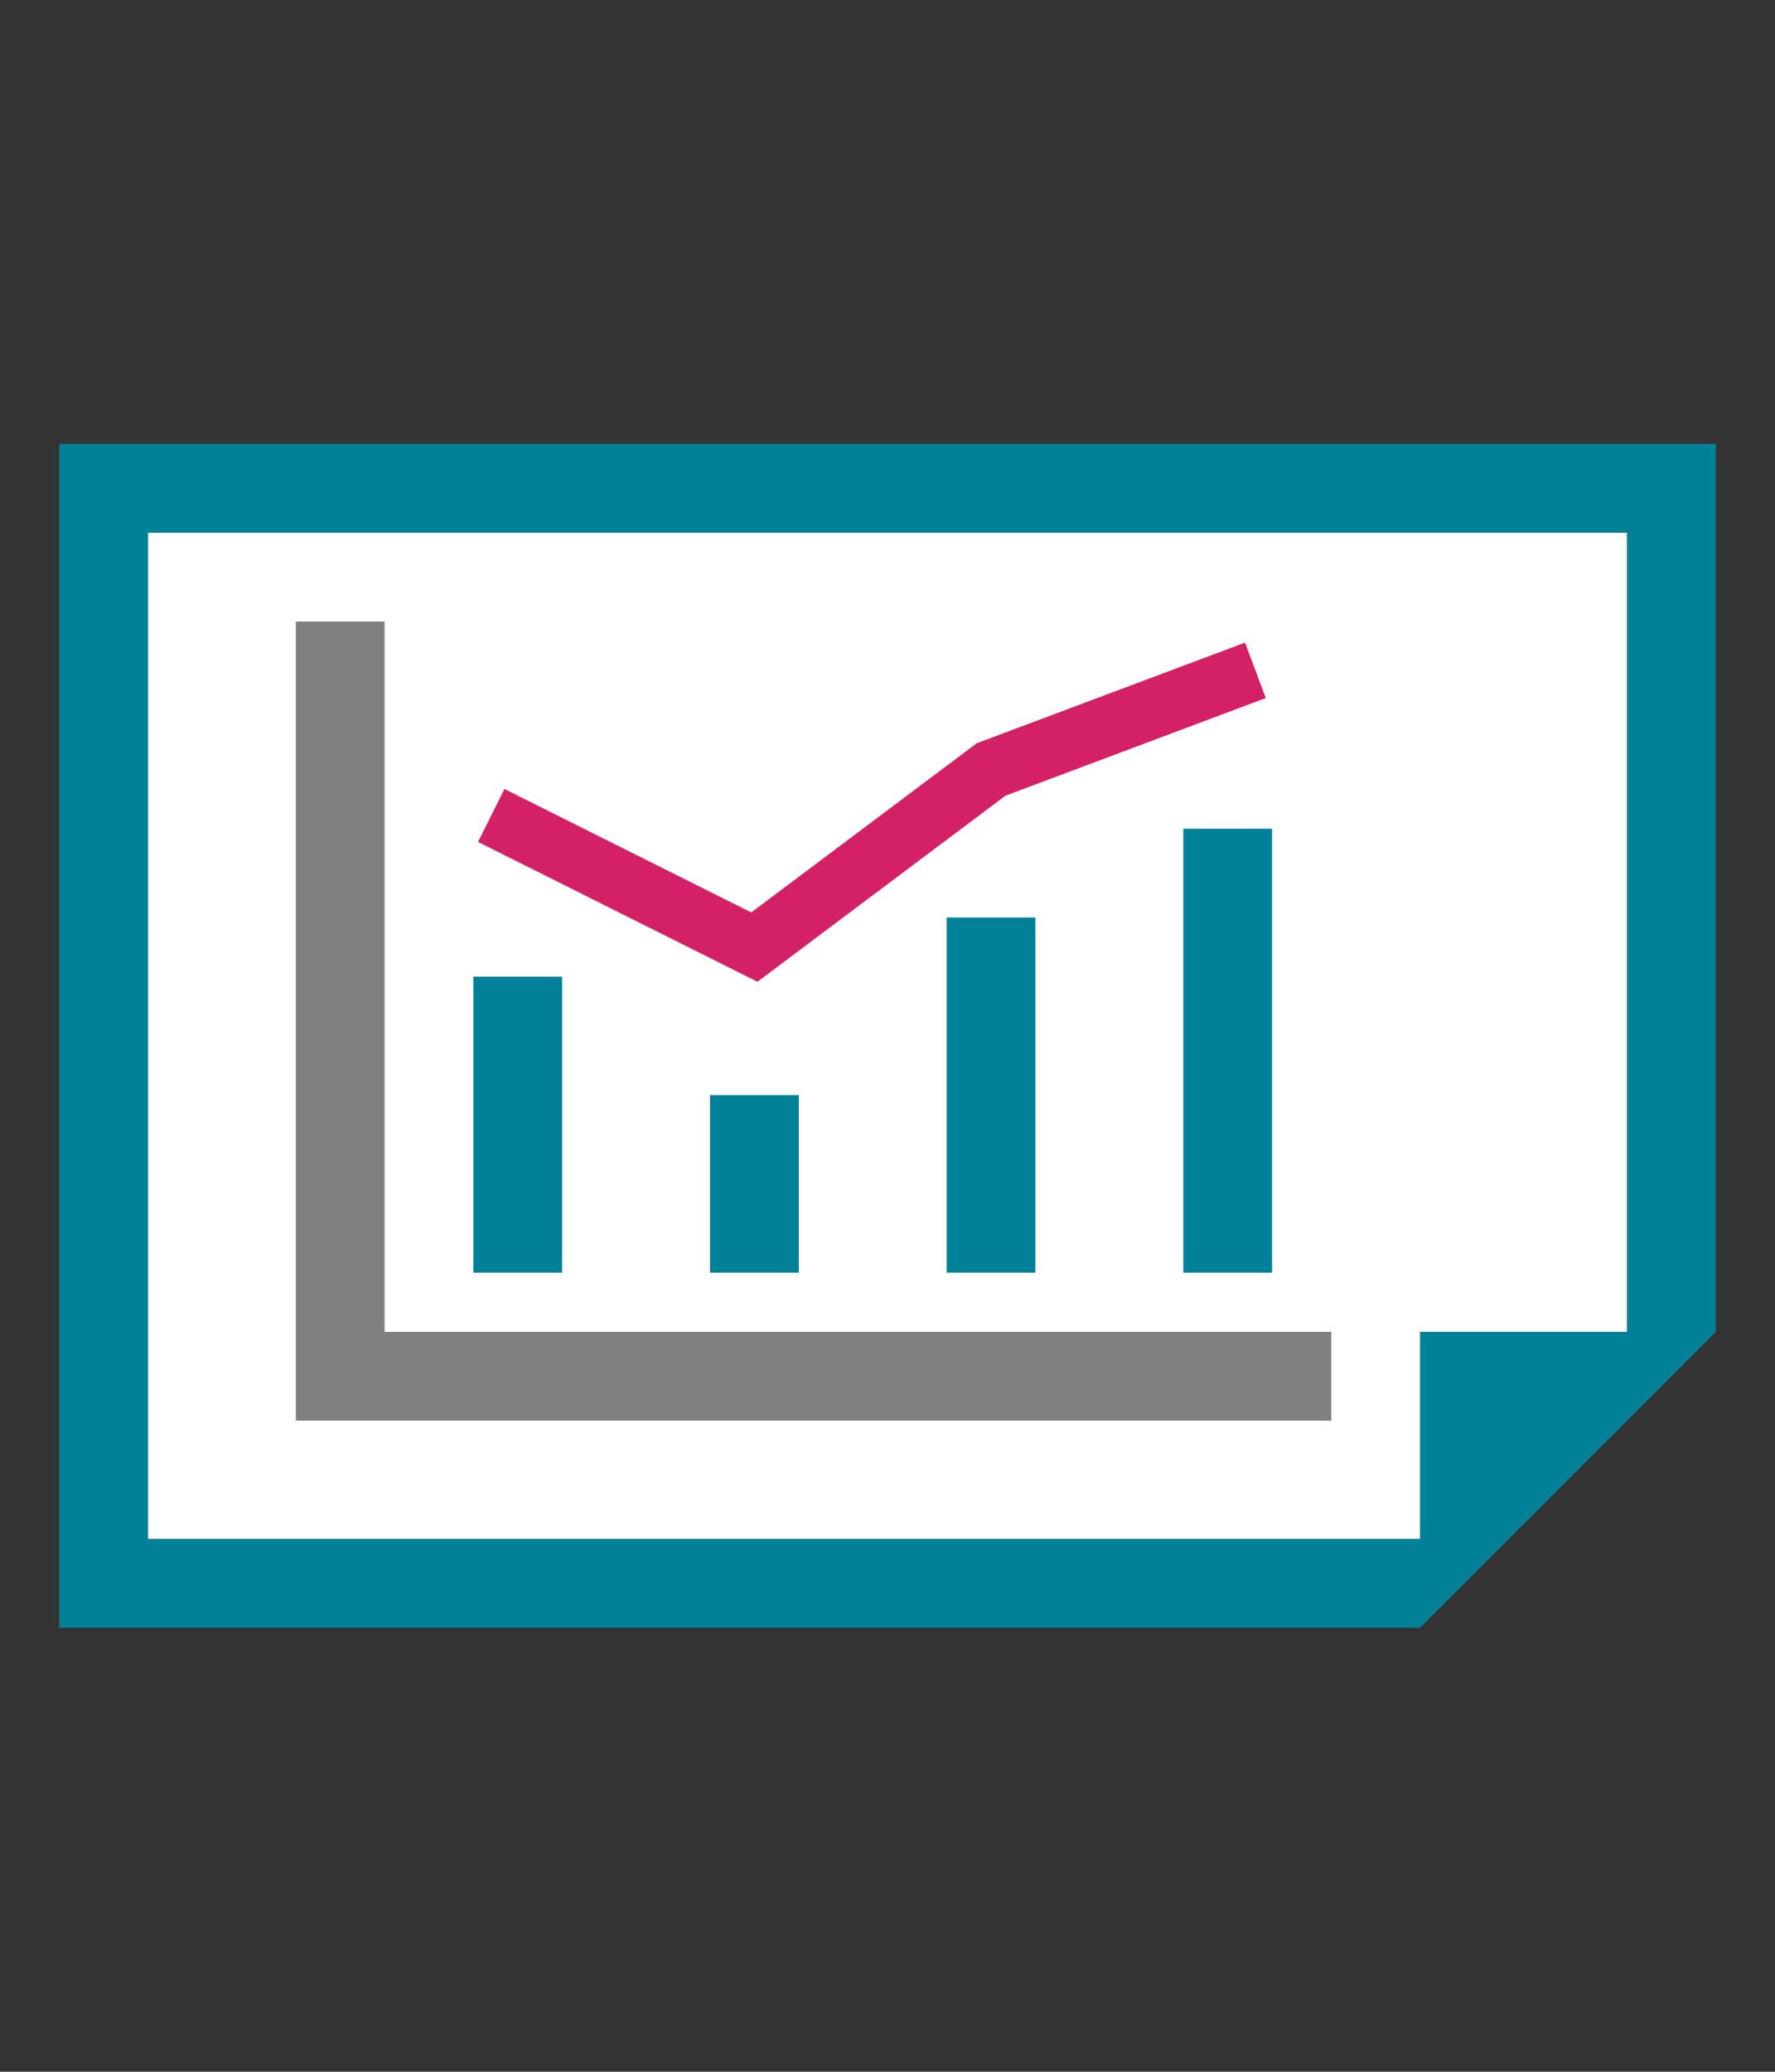 <?xml version="1.0" encoding="UTF-8" standalone="no"?>
<svg
   xmlns:dc="http://purl.org/dc/elements/1.1/"
   xmlns:cc="http://creativecommons.org/ns#"
   xmlns:rdf="http://www.w3.org/1999/02/22-rdf-syntax-ns#"
   xmlns:svg="http://www.w3.org/2000/svg"
   xmlns="http://www.w3.org/2000/svg"
   xmlns:sodipodi="http://sodipodi.sourceforge.net/DTD/sodipodi-0.dtd"
   xmlns:inkscape="http://www.inkscape.org/namespaces/inkscape"
   width="300"
   height="350"
   id="svg3775"
   version="1.1"
   inkscape:version="1.0.2-2 (e86c870879, 2021-01-15)"
   sodipodi:docname="research_data.svg"
   inkscape:export-filename="C:\Private\gduffner\dev\gitprojekte\wu-bib-icons\png\300x350\research_data.png"
   inkscape:export-xdpi="57.599998"
   inkscape:export-ydpi="57.599998">
  <rect width="100%" height="100%" fill="#333333" stroke="none"/>
  <defs
     id="defs3777" />
  <sodipodi:namedview
     id="base"
     pagecolor="#ffffff"
     bordercolor="#666666"
     borderopacity="1.0"
     inkscape:pageopacity="0.0"
     inkscape:pageshadow="2"
     inkscape:zoom="2.6078948"
     inkscape:cx="112.07802"
     inkscape:cy="168.14329"
     inkscape:document-units="px"
     inkscape:current-layer="layer1"
     showgrid="true"
     inkscape:window-width="1920"
     inkscape:window-height="1013"
     inkscape:window-x="-9"
     inkscape:window-y="-9"
     inkscape:window-maximized="1"
     guidecolor="#f5833f"
     guideopacity="0.498"
     inkscape:document-rotation="0"
     inkscape:pagecheckerboard="true">
    <inkscape:grid
       type="xygrid"
       id="grid3783"
       empspacing="10"
       visible="true"
       enabled="true"
       snapvisiblegridlinesonly="true"
       spacingx="5"
       spacingy="5"
       originx="0"
       originy="0" />
    <sodipodi:guide
       position="0,315"
       orientation="0,190"
       id="guide3787" />
    <sodipodi:guide
       position="10,190"
       orientation="190,0"
       id="guide3791" />
    <sodipodi:guide
       position="290,350"
       orientation="190,0"
       id="guide3795" />
    <sodipodi:guide
       position="0,35"
       orientation="0,-190"
       id="guide3799" />
    <sodipodi:guide
       position="150,350"
       orientation="189.808,0"
       id="guide5285" />
    <sodipodi:guide
       position="0,175"
       orientation="0,190"
       id="guide5289" />
  </sodipodi:namedview>
  <g
     inkscape:label="Ebene 1"
     inkscape:groupmode="layer"
     id="layer1"
     transform="translate(0,-862.362)">
    <path
       style="fill:#ffffff;stroke:none;stroke-width:1px;stroke-linecap:butt;stroke-linejoin:miter;stroke-opacity:1;fill-opacity:1"
       d="m 25,952.362 h 250 v 135 h -35 v 35 H 25 Z"
       id="path846" />
    <rect
       style="color:#000000;display:inline;overflow:visible;visibility:visible;fill:#808080;fill-opacity:1;stroke:none;stroke-width:10;marker:none;enable-background:accumulate"
       id="rect5287"
       width="15"
       height="120"
       x="50"
       y="967.362" />
    <rect
       style="color:#000000;display:inline;overflow:visible;visibility:visible;fill:#808080;fill-opacity:1;stroke:none;stroke-width:10;marker:none;enable-background:accumulate"
       id="rect5289"
       width="175"
       height="15"
       x="50"
       y="1087.362" />
    <rect
       style="color:#000000;display:inline;overflow:visible;visibility:visible;fill:#008198;fill-opacity:1;stroke:none;stroke-width:10;marker:none;enable-background:accumulate"
       id="rect5291"
       width="15"
       height="50"
       x="80"
       y="1027.362" />
    <rect
       style="color:#000000;display:inline;overflow:visible;visibility:visible;fill:#008198;fill-opacity:1;stroke:none;stroke-width:10;marker:none;enable-background:accumulate"
       id="rect5293"
       width="15"
       height="30"
       x="120"
       y="1047.362" />
    <rect
       style="color:#000000;display:inline;overflow:visible;visibility:visible;fill:#008198;fill-opacity:1;stroke:none;stroke-width:10;marker:none;enable-background:accumulate"
       id="rect5295"
       width="15"
       height="60"
       x="160"
       y="1017.362" />
    <rect
       style="color:#000000;display:inline;overflow:visible;visibility:visible;fill:#008198;fill-opacity:1;stroke:none;stroke-width:10;marker:none;enable-background:accumulate"
       id="rect5297"
       width="15"
       height="75"
       x="200"
       y="1002.362" />
    <path
       style="fill:none;stroke:#d42066;stroke-width:10;stroke-linecap:square;stroke-linejoin:miter;stroke-miterlimit:4.5;stroke-dasharray:none;stroke-opacity:1"
       d="m 87.5,1002.362 40,20 40,-30 40,-15"
       id="path5299"
       inkscape:connector-curvature="0"
       sodipodi:nodetypes="cccc" />
    <path
       style="color:#000000;font-style:normal;font-variant:normal;font-weight:normal;font-stretch:normal;font-size:medium;line-height:normal;font-family:Sans;-inkscape-font-specification:Sans;text-indent:0;text-align:start;text-decoration:none;text-decoration-line:none;letter-spacing:normal;word-spacing:normal;text-transform:none;writing-mode:lr-tb;direction:ltr;baseline-shift:baseline;text-anchor:start;display:inline;overflow:visible;visibility:visible;fill:#008198;fill-opacity:1;fill-rule:nonzero;stroke:none;stroke-width:10;marker:none;enable-background:accumulate"
       d="m 10,937.362 v 200 l 230,0 50,-50 V 937.362 Z M 25,1122.362 V 952.362 h 250 v 135 h -35 v 35 z"
       id="rect4454"
       inkscape:connector-curvature="0"
       sodipodi:nodetypes="ccccccccccccc" />
  </g>
</svg>
